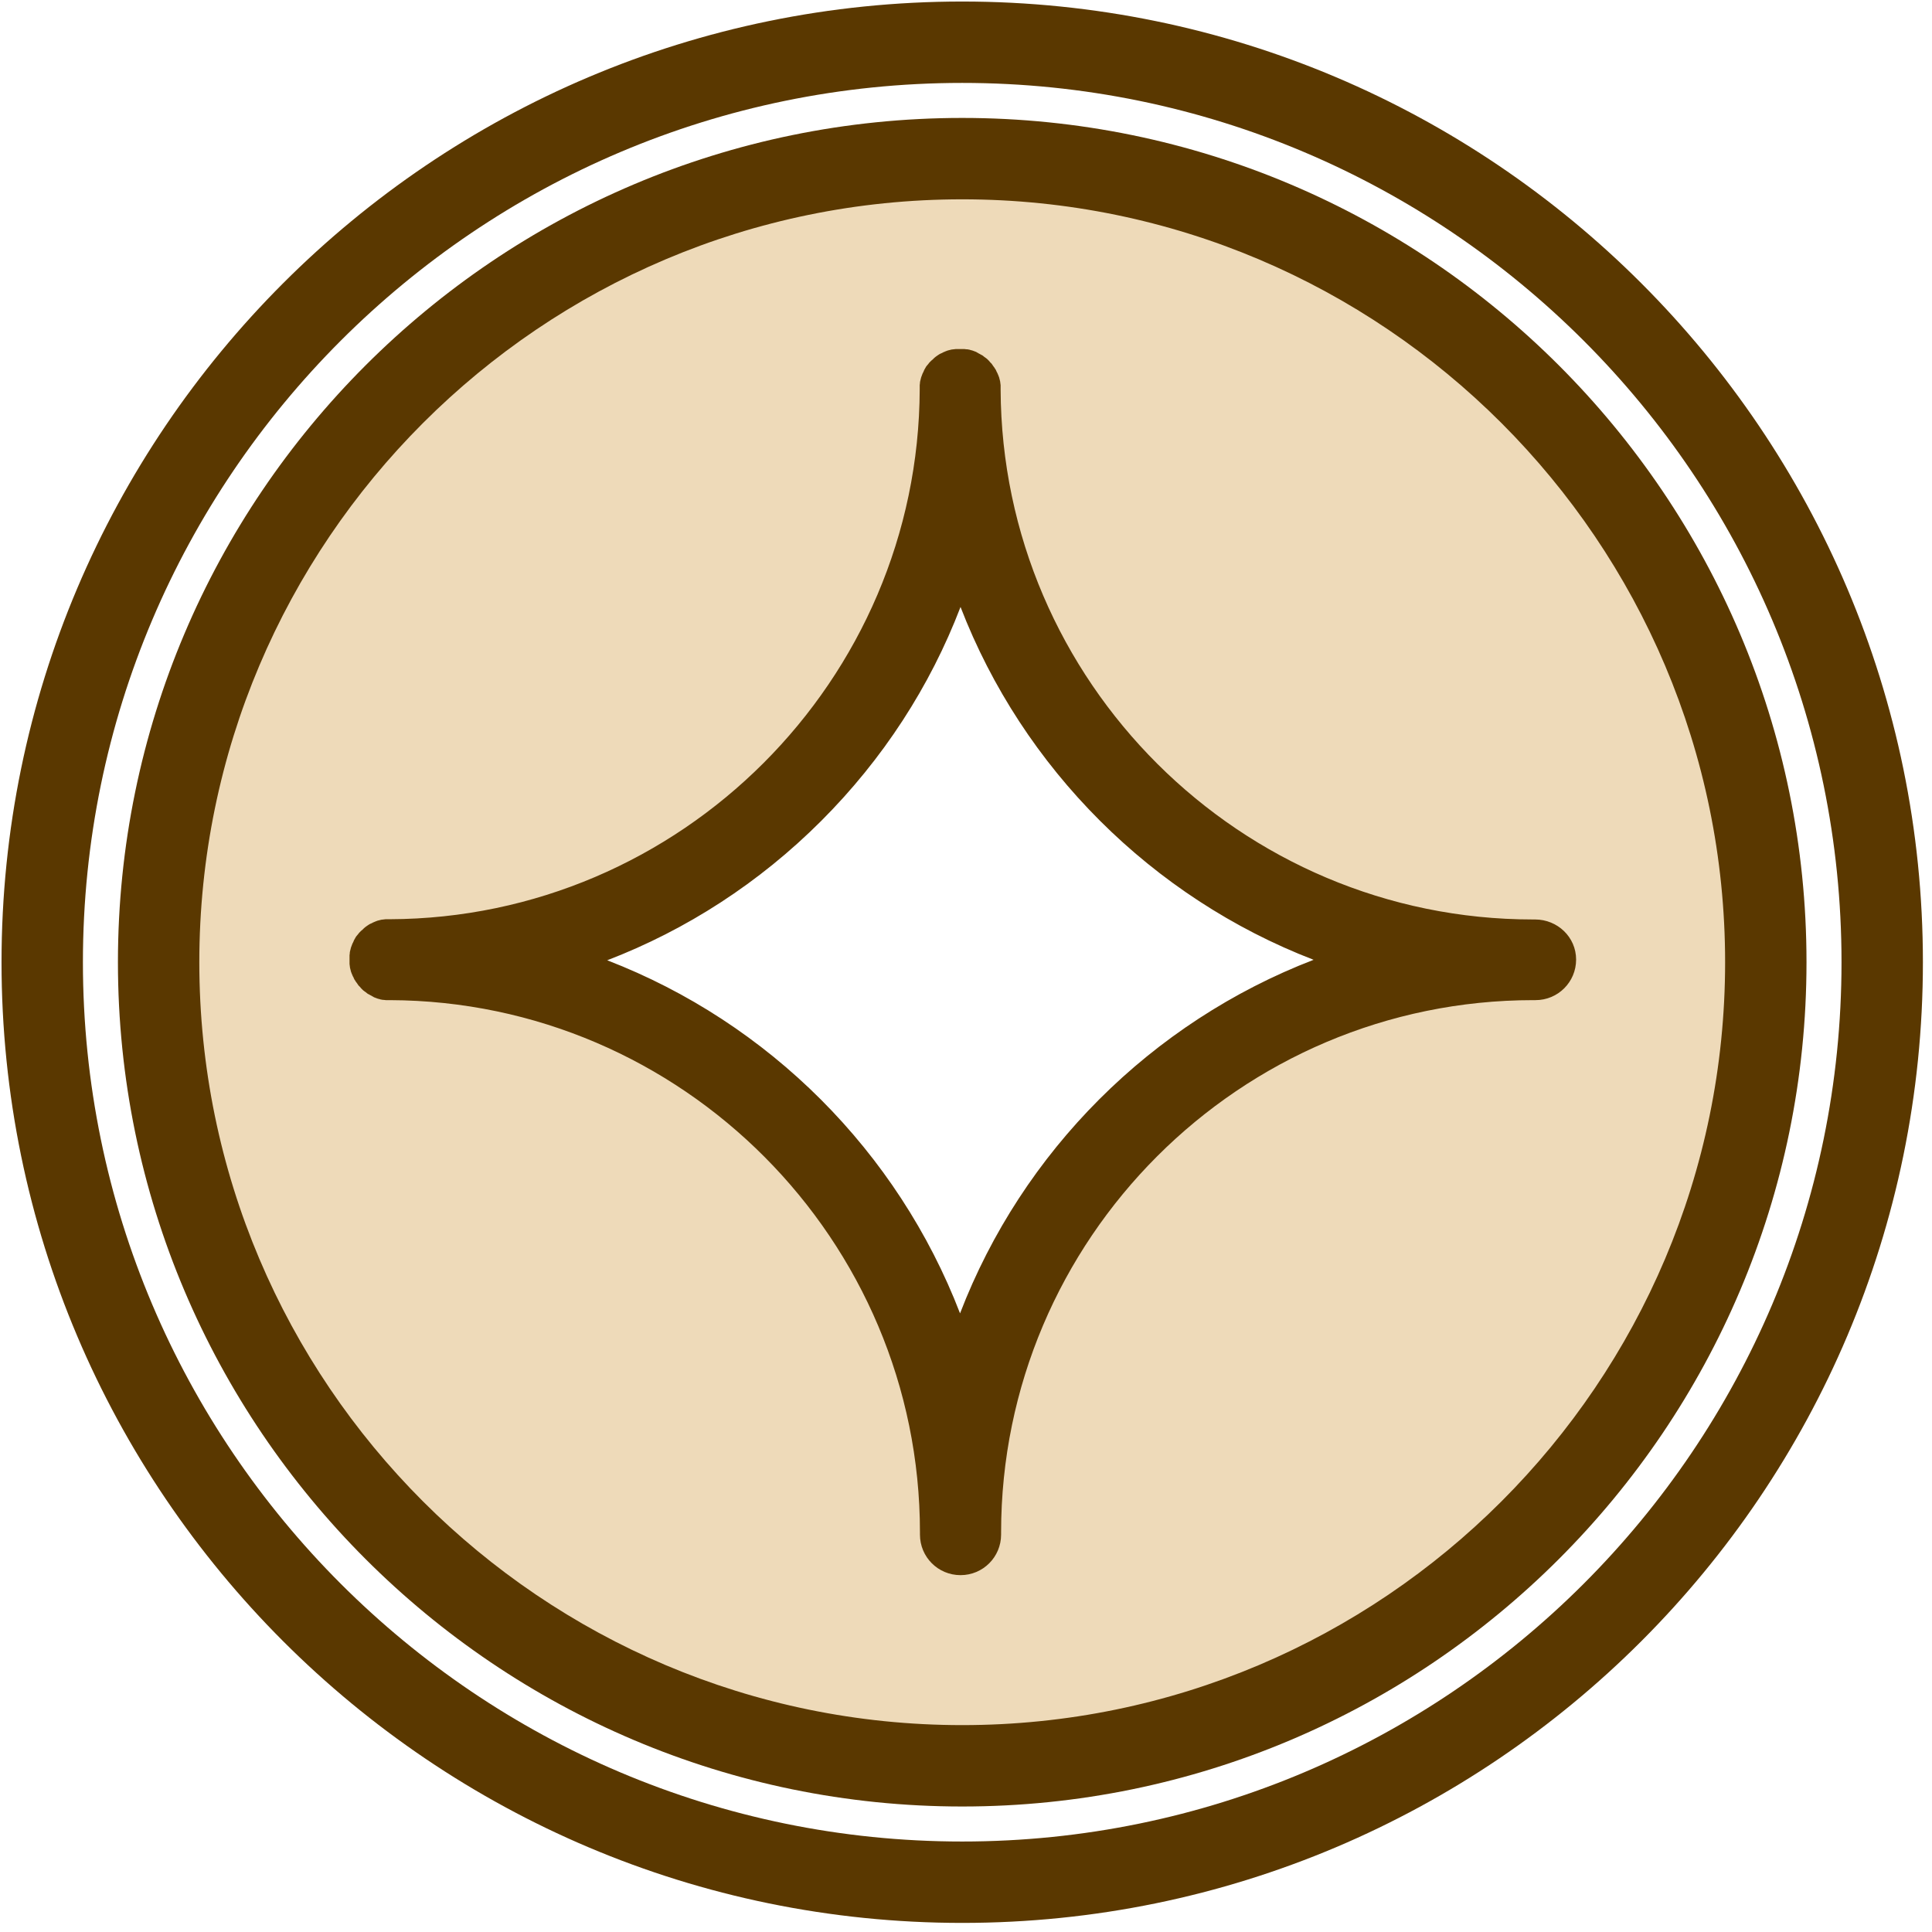 <?xml version="1.0" encoding="UTF-8"?>
<svg width="48px" height="48px" viewBox="0 0 48 48" version="1.1" xmlns="http://www.w3.org/2000/svg" xmlns:xlink="http://www.w3.org/1999/xlink">
    <!-- Generator: Sketch 60 (88103) - https://sketch.com -->
    <title>ico-exitFullscreen</title>
    <desc>Created with Sketch.</desc>
    <g id="页面-1" stroke="none" stroke-width="1" fill="none" fill-rule="evenodd">
        <g id="桌面端-HD备份" transform="translate(-1098, -38)" fill-rule="nonzero">
            <g id="ico-exitFullscreen" transform="translate(1098, 38)">
                <path d="M23.906,3.824 C12.812,3.824 3.824,12.812 3.824,23.906 C3.824,35 12.812,43.988 23.906,43.988 C35,43.988 43.988,34.994 43.988,23.906 C43.988,12.818 35,3.824 23.906,3.824 Z M23.87,38.024 C23.87,30.182 17.528,23.822 9.692,23.792 C17.51,23.762 23.84,17.432 23.87,9.614 C23.9,17.45 30.26,23.792 38.102,23.792 C30.242,23.792 23.87,30.164 23.87,38.024 Z" id="形状" fill="#EEDAB9"></path>
                <path d="M23.906,47.774 C10.742,47.774 0.038,37.07 0.038,23.906 C0.038,10.742 10.742,0.038 23.906,0.038 C37.07,0.038 47.774,10.742 47.774,23.906 C47.774,37.07 37.07,47.774 23.906,47.774 Z M23.906,2.06 C11.858,2.06 2.06,11.858 2.06,23.906 C2.06,35.954 11.858,45.752 23.906,45.752 C35.954,45.752 45.752,35.954 45.752,23.906 C45.752,11.858 35.954,2.06 23.906,2.06 Z" id="形状" fill="#5A3800"></path>
                <path d="M23.906,44.882 C12.338,44.882 2.93,35.474 2.93,23.906 C2.93,12.338 12.338,2.93 23.906,2.93 C35.474,2.93 44.882,12.338 44.882,23.906 C44.882,35.474 35.474,44.882 23.906,44.882 Z M23.906,4.952 C13.454,4.952 4.952,13.454 4.952,23.906 C4.952,34.358 13.454,42.86 23.906,42.86 C34.358,42.86 42.86,34.358 42.86,23.906 C42.86,13.454 34.358,4.952 23.906,4.952 Z" id="形状" fill="#5A3800"></path>
                <path d="M38.138,22.844 L38.084,22.844 C30.818,22.844 24.89,16.934 24.86,9.674 L24.86,9.626 L24.86,9.572 C24.86,9.554 24.854,9.536 24.854,9.524 C24.854,9.506 24.848,9.488 24.848,9.476 C24.842,9.458 24.842,9.446 24.836,9.428 C24.83,9.41 24.83,9.398 24.824,9.38 C24.818,9.362 24.812,9.35 24.806,9.332 C24.8,9.32 24.794,9.302 24.788,9.29 C24.782,9.272 24.776,9.26 24.764,9.242 C24.758,9.23 24.752,9.212 24.746,9.2 C24.74,9.182 24.728,9.17 24.716,9.152 C24.71,9.14 24.704,9.128 24.692,9.116 C24.68,9.104 24.674,9.086 24.662,9.074 C24.656,9.062 24.644,9.05 24.638,9.038 L24.602,9.002 C24.59,8.99 24.584,8.978 24.572,8.966 L24.536,8.93 C24.524,8.918 24.512,8.906 24.5,8.9 C24.488,8.888 24.476,8.882 24.458,8.87 C24.446,8.858 24.434,8.852 24.422,8.84 C24.41,8.828 24.392,8.822 24.38,8.816 C24.368,8.81 24.35,8.798 24.338,8.792 C24.326,8.786 24.308,8.78 24.296,8.768 C24.284,8.762 24.266,8.756 24.254,8.744 C24.242,8.738 24.224,8.732 24.206,8.726 C24.188,8.72 24.176,8.714 24.158,8.708 C24.14,8.702 24.128,8.702 24.11,8.696 C24.092,8.69 24.08,8.684 24.062,8.684 C24.044,8.678 24.026,8.678 24.008,8.678 C23.99,8.678 23.978,8.672 23.96,8.672 L23.858,8.672 L23.852,8.672 L23.744,8.672 C23.726,8.672 23.714,8.678 23.696,8.678 C23.678,8.678 23.66,8.684 23.642,8.684 C23.624,8.69 23.612,8.69 23.594,8.696 C23.576,8.702 23.564,8.702 23.546,8.708 C23.528,8.714 23.516,8.72 23.498,8.726 C23.486,8.732 23.468,8.738 23.456,8.744 C23.438,8.75 23.426,8.756 23.408,8.768 C23.396,8.774 23.378,8.78 23.366,8.786 C23.348,8.792 23.336,8.804 23.324,8.81 C23.312,8.816 23.3,8.828 23.288,8.834 C23.276,8.846 23.258,8.852 23.246,8.864 C23.234,8.876 23.222,8.882 23.21,8.894 L23.174,8.93 C23.162,8.942 23.15,8.948 23.138,8.96 L23.102,8.996 C23.09,9.008 23.078,9.02 23.072,9.032 C23.06,9.044 23.054,9.056 23.042,9.068 C23.03,9.08 23.024,9.092 23.012,9.104 C23.006,9.116 22.994,9.134 22.988,9.146 C22.982,9.158 22.97,9.176 22.964,9.188 C22.958,9.2 22.952,9.218 22.946,9.23 C22.94,9.242 22.934,9.26 22.922,9.278 C22.916,9.296 22.91,9.308 22.904,9.326 C22.898,9.344 22.892,9.356 22.886,9.374 C22.88,9.392 22.88,9.404 22.874,9.422 C22.868,9.44 22.868,9.452 22.862,9.47 C22.856,9.488 22.856,9.506 22.856,9.518 C22.856,9.536 22.85,9.554 22.85,9.566 L22.85,9.668 C22.826,16.904 16.916,22.814 9.68,22.838 L9.578,22.838 C9.56,22.838 9.548,22.844 9.53,22.844 C9.512,22.844 9.494,22.85 9.476,22.85 C9.458,22.856 9.446,22.856 9.428,22.862 C9.41,22.868 9.398,22.868 9.38,22.874 C9.362,22.88 9.35,22.886 9.332,22.892 C9.32,22.898 9.302,22.904 9.29,22.91 C9.272,22.916 9.26,22.922 9.242,22.934 C9.23,22.94 9.212,22.946 9.2,22.952 C9.182,22.958 9.17,22.97 9.158,22.976 C9.146,22.982 9.134,22.994 9.122,23 C9.11,23.012 9.092,23.018 9.08,23.03 C9.068,23.042 9.056,23.048 9.044,23.06 L9.008,23.096 C8.996,23.108 8.984,23.114 8.972,23.126 L8.936,23.162 C8.924,23.174 8.912,23.186 8.906,23.198 C8.894,23.21 8.888,23.222 8.876,23.234 C8.864,23.246 8.858,23.258 8.846,23.27 C8.84,23.282 8.828,23.3 8.822,23.312 C8.816,23.324 8.804,23.342 8.798,23.354 C8.792,23.366 8.786,23.384 8.78,23.396 C8.774,23.408 8.768,23.426 8.756,23.444 C8.75,23.462 8.744,23.474 8.738,23.492 C8.732,23.51 8.726,23.522 8.72,23.54 C8.714,23.558 8.714,23.57 8.708,23.588 C8.702,23.606 8.702,23.618 8.696,23.636 C8.69,23.654 8.69,23.672 8.69,23.684 C8.69,23.702 8.684,23.72 8.684,23.732 L8.684,23.948 C8.684,23.966 8.69,23.984 8.69,23.996 C8.69,24.014 8.696,24.032 8.696,24.044 C8.702,24.062 8.702,24.074 8.708,24.092 C8.714,24.11 8.714,24.122 8.72,24.14 C8.726,24.158 8.732,24.17 8.738,24.188 C8.744,24.2 8.75,24.218 8.756,24.23 C8.762,24.248 8.768,24.26 8.78,24.278 C8.786,24.29 8.792,24.308 8.798,24.32 C8.804,24.338 8.816,24.35 8.828,24.368 C8.834,24.38 8.84,24.392 8.852,24.404 C8.864,24.416 8.87,24.434 8.882,24.446 C8.888,24.458 8.9,24.47 8.906,24.482 L8.942,24.518 C8.954,24.53 8.96,24.542 8.972,24.554 L9.008,24.59 C9.02,24.602 9.032,24.614 9.044,24.62 C9.056,24.632 9.068,24.638 9.086,24.65 C9.098,24.662 9.11,24.668 9.122,24.68 C9.134,24.692 9.152,24.698 9.164,24.704 C9.176,24.71 9.194,24.722 9.206,24.728 C9.218,24.734 9.236,24.74 9.248,24.752 C9.26,24.758 9.278,24.764 9.29,24.776 C9.302,24.782 9.32,24.788 9.338,24.794 C9.356,24.8 9.368,24.806 9.386,24.812 C9.404,24.818 9.416,24.818 9.434,24.824 C9.452,24.83 9.464,24.836 9.482,24.836 C9.5,24.842 9.518,24.842 9.536,24.842 C9.554,24.842 9.566,24.848 9.584,24.848 L9.686,24.848 C16.952,24.872 22.856,30.806 22.856,38.072 L22.856,38.126 C22.856,38.684 23.306,39.134 23.864,39.134 C24.422,39.134 24.872,38.684 24.872,38.126 L24.872,38.072 C24.872,30.782 30.806,24.848 38.096,24.848 L38.15,24.848 C38.708,24.848 39.158,24.398 39.158,23.84 C39.158,23.282 38.696,22.844 38.138,22.844 L38.138,22.844 Z M23.852,32.63 C22.304,28.61 19.1,25.406 15.086,23.858 C17.054,23.102 18.866,21.932 20.402,20.396 C21.938,18.86 23.108,17.054 23.864,15.08 C25.412,19.094 28.622,22.298 32.636,23.846 C28.604,25.4 25.4,28.604 23.852,32.63 L23.852,32.63 Z" id="形状" fill="#5A3800"></path>
            </g>
        </g>
    </g>
</svg>